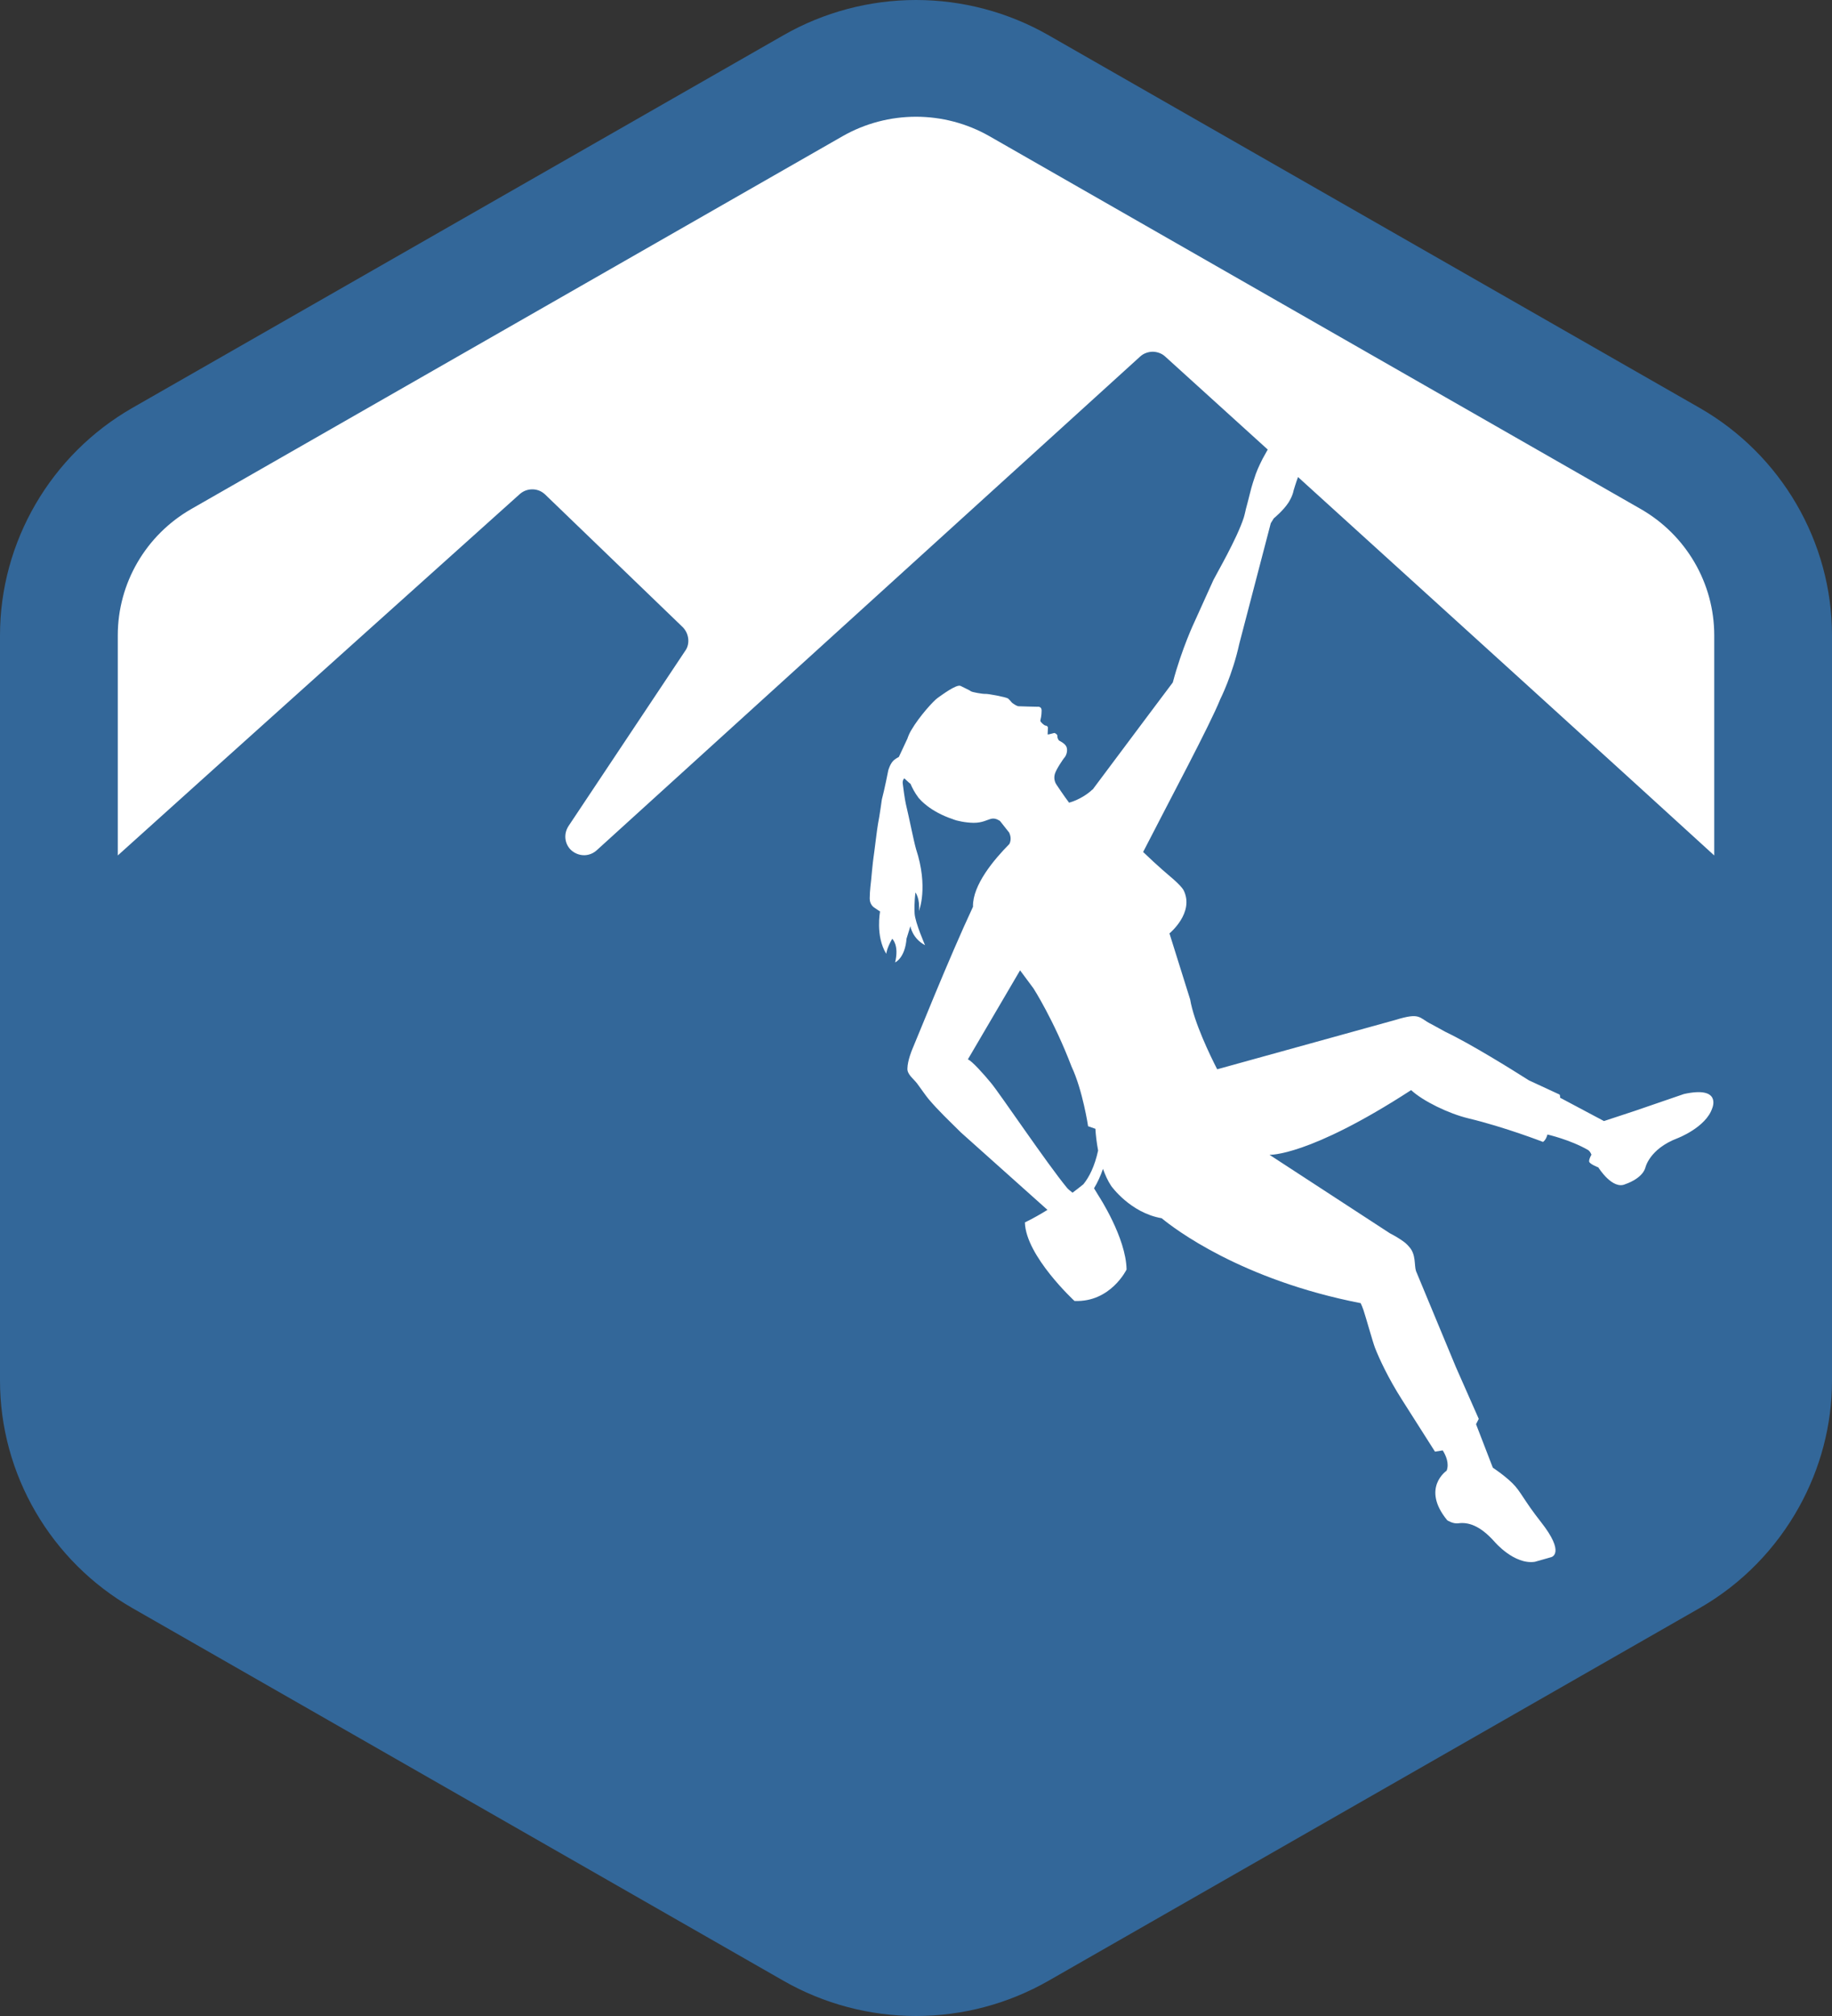 <?xml version="1.0" encoding="UTF-8"?>
<svg width="100px" height="110px" viewBox="0 0 100 110" version="1.1" xmlns="http://www.w3.org/2000/svg" xmlns:xlink="http://www.w3.org/1999/xlink">
    <rect x="0" y="0" width="100" height="110" fill="#333333" stroke="none"/>
    <!-- Generator: Sketch 41.2 (35397) - http://www.bohemiancoding.com/sketch -->
    <title>MP_Mark</title>
    <desc>Created with Sketch.</desc>
    <defs></defs>
    <g id="Marks-&amp;-Avatars" stroke="none" stroke-width="1" fill="none" fill-rule="evenodd">
        <g id="MP_Mark">
            <g id="Group-2">
                <path d="M100,34.667 C100,29.563 97.229,24.806 92.769,22.253 L57.231,1.92 C55.036,0.664 52.535,0 50,0 C47.465,0 44.964,0.664 42.769,1.92 L7.231,22.253 C2.771,24.806 0,29.563 0,34.667 L0,75.333 C0,80.438 2.771,85.194 7.232,87.746 L42.768,108.079 C44.964,109.336 47.465,110 50,110 C52.535,110 55.036,109.336 57.231,108.079 L92.769,87.746 C95.094,86.416 96.953,84.483 98.207,82.218 C99.359,80.138 100,77.776 100,75.333 L100,34.667 Z" id="Fill-1" fill="#336799"></path>
                <path d="M59.137,64.617 C58.99,64.737 58.782,64.899 58.544,65.078 C58.425,64.984 58.304,64.888 58.248,64.819 C57.139,63.476 54.614,59.72 54.094,59.089 C53.714,58.628 53.049,57.879 52.831,57.804 C53.465,56.738 54.573,54.82 55.681,52.945 C55.909,53.254 56.15,53.577 56.412,53.93 C56.412,53.93 57.524,55.659 58.492,58.2 C59.099,59.483 59.394,61.452 59.394,61.452 L59.793,61.591 C59.81,61.929 59.861,62.346 59.941,62.777 C59.747,63.66 59.447,64.234 59.137,64.617 M67.649,35.119 L69.366,28.547 L69.53,28.283 C69.53,28.283 70.043,27.866 70.329,27.426 C70.329,27.426 70.552,27.094 70.616,26.746 C70.616,26.746 70.75,26.296 70.853,26.03 C78.305,32.79 89.383,42.846 93.572,46.677 L93.572,34.667 C93.572,31.822 92.04,29.193 89.554,27.77 L54.018,7.437 C52.775,6.726 51.388,6.37 50,6.37 C48.613,6.37 47.226,6.726 45.983,7.437 L10.447,27.77 C7.96,29.193 6.429,31.822 6.429,34.667 L6.429,46.677 C11.49,42.108 28.372,26.959 28.372,26.959 C28.523,26.824 28.758,26.7 29.054,26.7 C29.381,26.7 29.615,26.844 29.766,26.991 L37.261,34.214 C37.624,34.576 37.658,35.13 37.427,35.475 L31.029,45.078 C30.709,45.582 30.874,46.155 31.232,46.434 C31.63,46.747 32.188,46.75 32.585,46.382 L62.243,19.447 C62.444,19.264 62.711,19.192 62.918,19.192 C63.125,19.192 63.394,19.263 63.594,19.447 C63.594,19.447 65.869,21.51 69.199,24.529 C69.133,24.654 69.044,24.816 68.919,25.033 C68.919,25.033 68.671,25.513 68.551,25.852 C68.478,26.06 68.319,26.53 68.232,26.906 C68.178,27.142 68.01,27.763 68.01,27.763 C68.01,27.763 67.934,28.112 67.89,28.247 C67.511,29.412 66.4,31.311 66.236,31.644 L65.204,33.926 C65.204,33.926 64.517,35.363 64.017,37.238 C64.017,37.238 61.763,40.238 59.632,43.094 L59.626,43.082 C59.411,43.297 58.91,43.646 58.356,43.797 C58.064,43.413 57.697,42.853 57.673,42.821 C57.616,42.742 57.499,42.522 57.576,42.239 C57.654,41.956 58.065,41.384 58.065,41.384 C58.261,41.183 58.292,40.856 58.186,40.7 C58.079,40.541 57.889,40.454 57.825,40.417 C57.764,40.381 57.708,40.25 57.717,40.156 C57.726,40.061 57.559,39.992 57.559,39.992 L57.26,40.067 L57.185,40.076 L57.202,39.695 C57.202,39.695 57.191,39.603 57.061,39.588 C56.997,39.58 56.775,39.389 56.787,39.319 C56.8,39.249 56.857,39.057 56.857,38.766 C56.857,38.527 56.632,38.563 56.632,38.563 C56.632,38.563 55.651,38.544 55.581,38.535 C55.513,38.527 55.275,38.394 55.204,38.303 C55.134,38.211 55.021,38.109 55.021,38.109 C54.866,38.025 53.924,37.849 53.786,37.861 C53.649,37.872 53.052,37.767 52.996,37.717 C52.94,37.665 52.658,37.546 52.438,37.428 C52.218,37.311 51.385,37.941 51.18,38.083 C50.976,38.223 50.202,39.055 49.738,39.846 C49.64,40.012 49.574,40.17 49.521,40.331 C49.52,40.332 49.519,40.331 49.517,40.332 L49.064,41.301 C49.064,41.301 48.877,41.398 48.783,41.488 C48.59,41.661 48.488,42.028 48.488,42.028 C48.488,42.028 48.274,43.118 48.137,43.616 C48.137,43.616 48.008,44.555 47.928,44.94 C47.88,45.174 47.718,46.564 47.681,46.784 C47.644,47.003 47.55,48.032 47.55,48.032 C47.55,48.032 47.472,48.643 47.473,49.025 C47.474,49.337 47.664,49.48 47.708,49.513 C47.751,49.545 48.039,49.735 48.039,49.735 C48.039,49.735 47.778,51.065 48.376,52.045 C48.376,52.045 48.401,51.738 48.702,51.223 C48.702,51.223 49.091,51.566 48.86,52.512 C48.86,52.512 49.398,52.288 49.484,51.214 L49.693,50.537 C49.693,50.537 49.796,51.203 50.495,51.573 C50.495,51.573 49.957,50.355 49.925,49.846 C49.89,49.27 49.971,48.696 49.971,48.696 C49.971,48.696 50.227,49.031 50.159,49.706 C50.159,49.706 50.693,48.43 50.001,46.323 C49.849,45.776 49.656,44.743 49.443,43.854 C49.396,43.662 49.288,42.883 49.275,42.745 C49.256,42.563 49.358,42.47 49.358,42.47 C49.384,42.479 49.616,42.715 49.703,42.773 C49.782,42.963 49.915,43.235 50.152,43.55 L50.199,43.596 C50.199,43.596 50.751,44.282 52.023,44.701 C52.034,44.706 52.055,44.715 52.061,44.718 C52.201,44.777 52.698,44.892 53.14,44.896 C53.63,44.899 53.876,44.729 54.118,44.673 C54.353,44.618 54.587,44.798 54.587,44.798 C54.587,44.798 54.829,45.105 55.096,45.442 L55.095,45.457 C55.095,45.457 55.253,45.75 55.096,46.053 C54.261,46.896 53.09,48.283 53.111,49.457 C53.111,49.457 53.116,49.465 53.116,49.466 C51.78,52.318 49.985,56.83 49.782,57.289 C49.782,57.289 49.542,57.857 49.532,58.292 C49.508,58.614 49.847,58.845 50.055,59.112 C50.182,59.275 50.53,59.783 50.68,59.961 C51.239,60.621 51.792,61.136 52.458,61.797 L57.176,66.015 C56.787,66.256 56.372,66.493 55.944,66.699 C55.99,68.529 58.651,70.985 58.651,70.985 C60.625,71.069 61.494,69.269 61.494,69.269 C61.464,67.53 59.98,65.268 59.98,65.268 L59.718,64.838 C59.914,64.514 60.074,64.16 60.207,63.778 C60.325,64.105 60.465,64.426 60.658,64.714 C60.658,64.714 61.7,66.18 63.41,66.471 C64.081,67.026 67.734,69.831 74.273,71.105 C74.324,71.215 74.374,71.335 74.424,71.479 C74.548,71.842 74.934,73.23 75.053,73.538 C75.282,74.123 75.767,75.18 76.517,76.358 L78.329,79.207 L78.752,79.139 C78.923,79.414 79.117,79.848 78.965,80.246 C78.965,80.246 77.556,81.194 78.998,82.952 C78.998,82.952 79.313,83.157 79.599,83.117 C80.113,83.045 80.769,83.208 81.588,84.132 C81.588,84.132 82.656,85.388 83.783,85.217 L84.683,84.96 C84.683,84.96 85.465,84.763 84.112,83.045 C83.156,81.831 83.015,81.378 82.554,80.928 C82.093,80.478 81.486,80.082 81.486,80.082 L80.57,77.709 L80.718,77.419 L79.472,74.598 L77.292,69.351 C77.188,69.03 77.302,68.455 76.925,68.038 C76.927,68.036 76.758,67.839 76.608,67.74 C76.378,67.576 76.128,67.425 75.868,67.293 L69.295,63.01 C69.295,63.01 71.415,63.122 77.027,59.48 C77.669,60.08 79.083,60.765 80.154,61.022 C82.159,61.504 84.224,62.307 84.224,62.307 C84.224,62.307 84.38,62.227 84.468,61.903 C84.468,61.903 85.712,62.185 86.695,62.754 C86.78,62.819 86.823,62.895 86.87,63.005 C86.87,63.005 86.723,63.244 86.745,63.38 C86.768,63.516 87.245,63.698 87.245,63.698 C87.245,63.698 88.018,64.947 88.725,64.609 C88.725,64.609 89.613,64.332 89.808,63.73 C89.808,63.73 90.011,62.698 91.567,62.106 C91.567,62.106 93.123,61.514 93.465,60.462 C93.465,60.462 93.996,59.237 91.919,59.693 L89.255,60.608 L87.553,61.169 L85.16,59.897 C85.163,59.769 85.131,59.724 85.131,59.724 L83.456,58.948 C82.553,58.375 80.32,56.98 78.904,56.304 C78.547,56.103 78.126,55.882 78.127,55.88 C77.439,55.54 77.556,55.223 76.171,55.651 L66.44,58.344 C66.053,57.587 65.172,55.772 64.965,54.534 L63.835,50.93 C63.835,50.93 65.212,49.804 64.611,48.582 C64.611,48.582 64.519,48.365 63.886,47.834 C63.886,47.834 63.218,47.278 62.398,46.487 C63.882,43.589 66.044,39.561 66.611,38.144 C66.611,38.144 67.271,36.845 67.649,35.119" id="Fill-4" fill="#FFFFFF"></path>
            </g>
        </g>
    </g>
</svg>